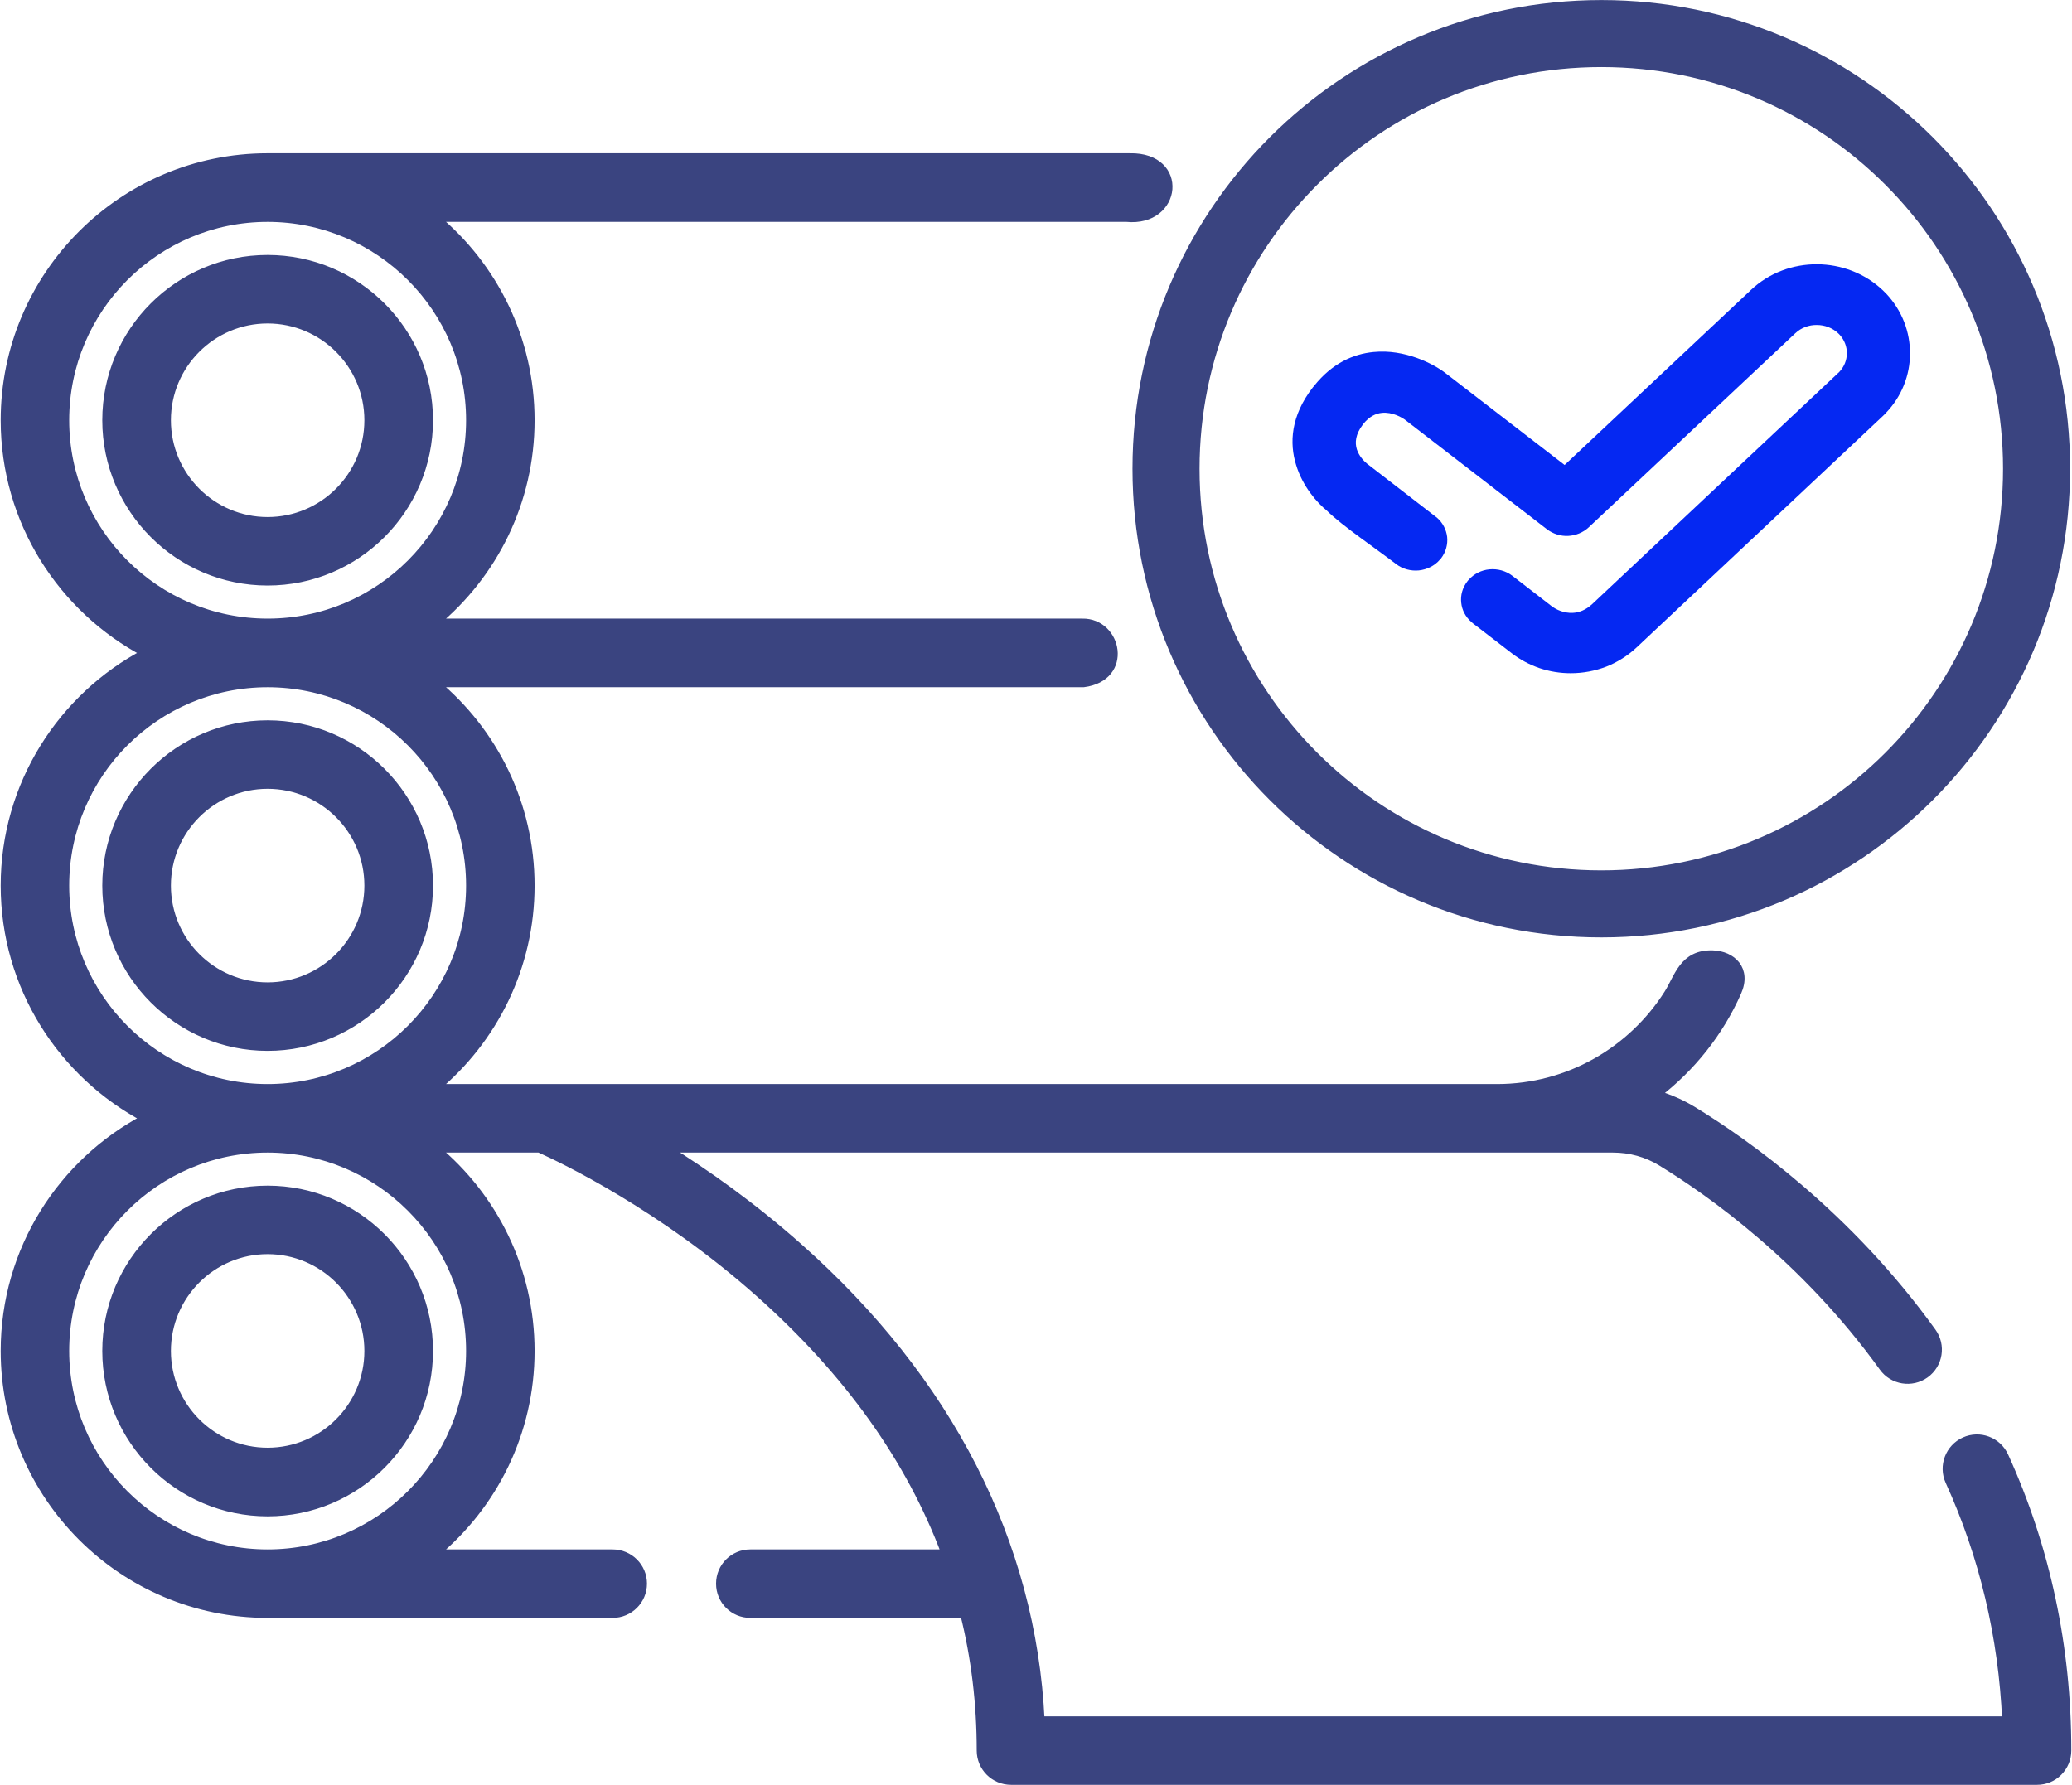 <?xml version="1.0" encoding="UTF-8"?>
<!DOCTYPE svg PUBLIC "-//W3C//DTD SVG 1.1//EN" "http://www.w3.org/Graphics/SVG/1.1/DTD/svg11.dtd">
<!-- Creator: CorelDRAW X8 -->
<svg xmlns="http://www.w3.org/2000/svg" xml:space="preserve" width="65px" height="56px" version="1.1" style="shape-rendering:geometricPrecision; text-rendering:geometricPrecision; image-rendering:optimizeQuality; fill-rule:evenodd; clip-rule:evenodd"
viewBox="0 0 17081 14725"
 xmlns:xlink="http://www.w3.org/1999/xlink">
 <defs>
  <style type="text/css">
   <![CDATA[
    .str0 {stroke:#3A4480;stroke-width:67.067}
    .fil1 {fill:#0528F2}
    .fil0 {fill:#3A4480}
   ]]>
  </style>
 </defs>
 <g id="Слой_x0020_1">
  <g id="_648089936">
   <path class="fil0 str0" d="M13204 34c1058,0 2016,429 2710,1122 694,694 1123,1652 1123,2711 0,1058 -429,2017 -1123,2710 -694,694 -1652,1123 -2710,1123 -1059,0 -2017,-429 -2711,-1123 -694,-693 -1123,-1652 -1123,-2710 0,-1059 429,-2017 1123,-2711 694,-693 1652,-1122 2711,-1122zm2366 1466c-605,-606 -1442,-980 -2366,-980 -925,0 -1762,374 -2367,980 -606,606 -981,1443 -981,2367 0,924 375,1761 981,2367 605,605 1442,980 2367,980 924,0 1761,-375 2366,-980 606,-606 981,-1443 981,-2367 0,-924 -375,-1761 -981,-2367zm-13368 4476c-733,0 -1330,597 -1330,1330 0,734 597,1330 1330,1330 734,0 1331,-596 1331,-1330 0,-733 -597,-1330 -1331,-1330zm0 2162c-458,0 -831,-373 -831,-832 0,-459 373,-832 831,-832 459,0 832,373 832,832 0,459 -373,832 -832,832zm0 -6001c-733,0 -1330,596 -1330,1330 0,733 597,1330 1330,1330 734,0 1331,-597 1331,-1330 0,-734 -597,-1330 -1331,-1330zm0 2162c-458,0 -831,-373 -831,-832 0,-459 373,-832 831,-832 459,0 832,373 832,832 0,459 -373,832 -832,832zm0 5516c-733,0 -1330,597 -1330,1330 0,734 597,1331 1330,1331 734,0 1331,-597 1331,-1331 0,-733 -597,-1330 -1331,-1330zm0 2162c-458,0 -831,-373 -831,-832 0,-458 373,-832 831,-832 459,0 832,374 832,832 0,459 -373,832 -832,832zm14327 37c-57,-126 -205,-181 -330,-124 -125,57 -181,205 -124,330 281,617 438,1280 469,1973l-7966 0c-70,-1461 -757,-2807 -1998,-3906 -383,-340 -765,-609 -1091,-812l7810 0c142,0 280,38 399,111 407,249 1186,799 1830,1693 80,112 236,137 348,57 112,-81 137,-236 56,-348 -695,-966 -1535,-1559 -1974,-1827 -94,-57 -194,-101 -299,-132 287,-220 518,-509 666,-843 85,-189 -45,-307 -202,-312 -245,-8 -284,192 -369,325 -296,467 -818,778 -1411,778l-8759 0c481,-399 787,-1000 787,-1671 0,-671 -306,-1272 -787,-1670l5348 0c380,-48 284,-505 -10,-499l-5338 0c481,-398 787,-999 787,-1670 0,-671 -306,-1272 -787,-1670l5704 0c424,42 484,-507 28,-499l-7114 0c-1196,0 -2168,973 -2168,2169 0,832 471,1556 1161,1920 -690,363 -1161,1087 -1161,1919 0,832 471,1556 1161,1920 -690,363 -1161,1087 -1161,1919 0,1196 972,2169 2168,2169l2846 0c138,0 250,-111 250,-249 0,-138 -112,-249 -250,-249l-1464 0c481,-398 787,-999 787,-1671 0,-671 -306,-1272 -787,-1670l860 0c194,87 1012,478 1817,1195 729,649 1241,1366 1533,2146l-1610 0c-138,0 -249,111 -249,249 0,138 111,249 249,249l1765 0c91,364 136,740 136,1128 0,138 112,249 250,249l8463 0c66,0 130,-26 176,-73 47,-47 73,-110 73,-176 0,-855 -174,-1672 -518,-2428zm-15997 -8547c0,-921 749,-1670 1670,-1670 921,0 1671,749 1671,1670 0,921 -749,1670 -1670,1670l-1 0c0,0 0,0 0,0 -921,0 -1670,-749 -1670,-1670zm0 3839c0,-921 749,-1670 1670,-1670 921,0 1671,749 1671,1670 0,921 -750,1671 -1671,1671 -921,0 -1670,-750 -1670,-1671zm3341 3839c0,921 -750,1671 -1671,1671 -921,0 -1670,-750 -1670,-1671 0,-921 749,-1670 1670,-1670 921,0 1671,749 1671,1670z"/>
   <path class="fil1" d="M11325 2904c258,-26 495,98 592,173l984 759 1538 -1445c151,-142 348,-212 545,-211 196,1 393,73 543,216 11,11 20,20 28,28 131,140 196,317 195,493 0,176 -67,353 -200,491 -9,10 -19,20 -29,29l-2028 1906c-73,68 -158,121 -249,157 -92,35 -191,54 -293,54 -87,0 -174,-14 -257,-42 -82,-28 -159,-69 -228,-122l-322 -248 -10 -9c-51,-43 -80,-101 -86,-161 -7,-60 10,-123 50,-175l8 -10c46,-53 109,-84 175,-90 66,-6 134,11 190,54l322 249c39,30 102,59 174,56 51,-2 107,-22 161,-72l2038 -1915c42,-44 63,-99 63,-154 1,-55 -20,-111 -61,-155l-9 -9c-49,-47 -113,-70 -178,-70 -64,-1 -128,22 -177,68l-1704 1601c-47,44 -108,68 -170,71 -61,3 -124,-16 -175,-55l-1164 -898c-33,-26 -112,-70 -197,-62 -51,5 -105,30 -155,93l-2 3c-62,81 -67,150 -50,205 18,56 59,98 85,119l563 435 11 8c50,43 79,101 86,161 6,61 -10,123 -50,176l-9 10c-45,53 -109,83 -175,90 -65,6 -134,-11 -189,-54 -150,-116 -448,-318 -569,-439 -80,-64 -200,-199 -254,-377 -56,-180 -45,-403 137,-639 1,-1 9,-11 11,-13 150,-188 324,-264 491,-280z"/>
  </g>
 </g>
</svg>
